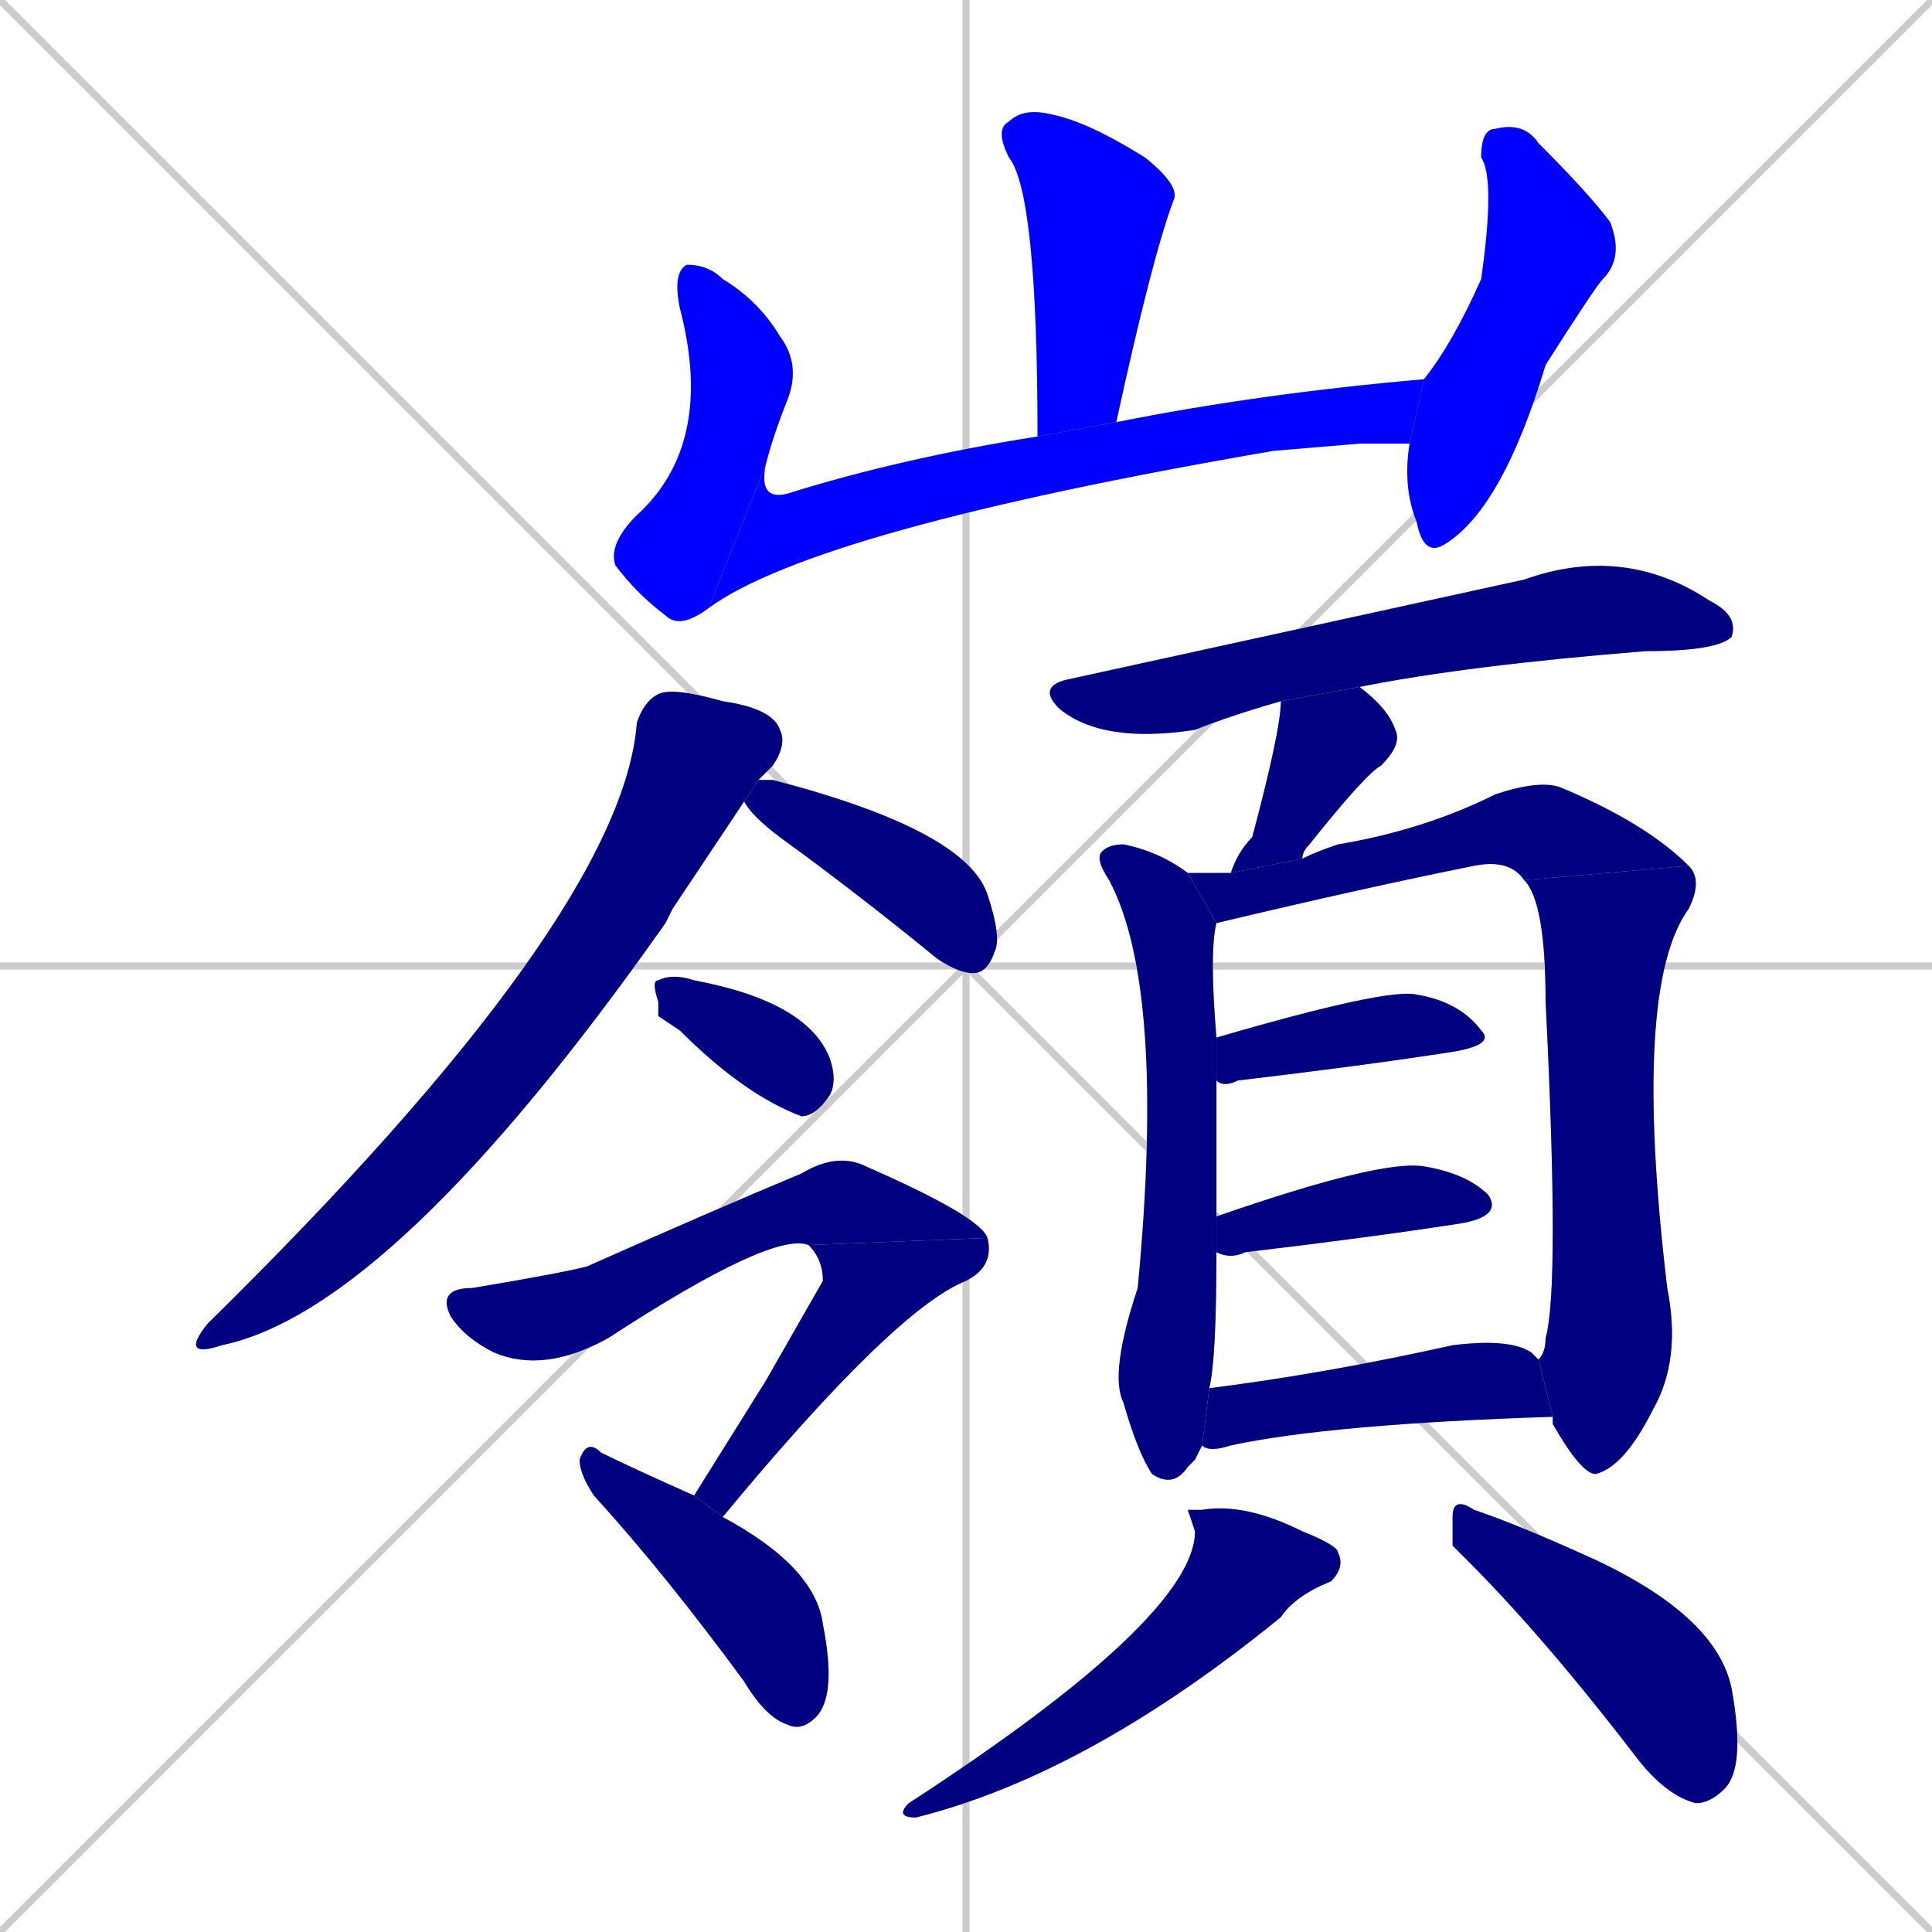 <svg xmlns="http://www.w3.org/2000/svg" xmlns:xlink="http://www.w3.org/1999/xlink" width="270" height="270"><defs><clipPath id="clip-mask-1"><rect x="139" y="15" width="26" height="46"><animate attributeName="y" from="-31" to="15" dur="0.170" begin="0; animate20.end + 1" id="animate1" fill="freeze"/></rect></clipPath><clipPath id="clip-mask-2"><rect x="85" y="37" width="27" height="51"><set attributeName="y" to="-14" begin="0; animate20.end + 1" /><animate attributeName="y" from="-14" to="37" dur="0.189" begin="animate1.end + 0.5" id="animate2" fill="freeze"/></rect></clipPath><clipPath id="clip-mask-3"><rect x="99" y="53" width="100" height="32"><set attributeName="x" to="-1" begin="0; animate20.end + 1" /><animate attributeName="x" from="-1" to="99" dur="0.370" begin="animate2.end" id="animate3" fill="freeze"/></rect></clipPath><clipPath id="clip-mask-4"><rect x="196" y="17" width="31" height="61"><set attributeName="y" to="-44" begin="0; animate20.end + 1" /><animate attributeName="y" from="-44" to="17" dur="0.226" begin="animate3.end + 0.5" id="animate4" fill="freeze"/></rect></clipPath><clipPath id="clip-mask-5"><rect x="25" y="96" width="85" height="94"><set attributeName="y" to="2" begin="0; animate20.end + 1" /><animate attributeName="y" from="2" to="96" dur="0.348" begin="animate4.end + 0.5" id="animate5" fill="freeze"/></rect></clipPath><clipPath id="clip-mask-6"><rect x="104" y="109" width="36" height="27"><set attributeName="x" to="68" begin="0; animate20.end + 1" /><animate attributeName="x" from="68" to="104" dur="0.133" begin="animate5.end + 0.5" id="animate6" fill="freeze"/></rect></clipPath><clipPath id="clip-mask-7"><rect x="91" y="136" width="26" height="20"><set attributeName="x" to="65" begin="0; animate20.end + 1" /><animate attributeName="x" from="65" to="91" dur="0.096" begin="animate6.end + 0.5" id="animate7" fill="freeze"/></rect></clipPath><clipPath id="clip-mask-8"><rect x="61" y="161" width="77" height="31"><set attributeName="x" to="-16" begin="0; animate20.end + 1" /><animate attributeName="x" from="-16" to="61" dur="0.285" begin="animate7.end + 0.5" id="animate8" fill="freeze"/></rect></clipPath><clipPath id="clip-mask-9"><rect x="97" y="173" width="42" height="39"><set attributeName="y" to="134" begin="0; animate20.end + 1" /><animate attributeName="y" from="134" to="173" dur="0.144" begin="animate8.end" id="animate9" fill="freeze"/></rect></clipPath><clipPath id="clip-mask-10"><rect x="81" y="201" width="36" height="41"><set attributeName="y" to="160" begin="0; animate20.end + 1" /><animate attributeName="y" from="160" to="201" dur="0.152" begin="animate9.end + 0.5" id="animate10" fill="freeze"/></rect></clipPath><clipPath id="clip-mask-11"><rect x="145" y="76" width="98" height="28"><set attributeName="x" to="47" begin="0; animate20.end + 1" /><animate attributeName="x" from="47" to="145" dur="0.363" begin="animate10.end + 0.5" id="animate11" fill="freeze"/></rect></clipPath><clipPath id="clip-mask-12"><rect x="172" y="96" width="24" height="26"><set attributeName="y" to="70" begin="0; animate20.end + 1" /><animate attributeName="y" from="70" to="96" dur="0.096" begin="animate11.end + 0.5" id="animate12" fill="freeze"/></rect></clipPath><clipPath id="clip-mask-13"><rect x="153" y="118" width="17" height="90"><set attributeName="y" to="28" begin="0; animate20.end + 1" /><animate attributeName="y" from="28" to="118" dur="0.333" begin="animate12.end + 0.5" id="animate13" fill="freeze"/></rect></clipPath><clipPath id="clip-mask-14"><rect x="166" y="109" width="70" height="20"><set attributeName="x" to="96" begin="0; animate20.end + 1" /><animate attributeName="x" from="96" to="166" dur="0.259" begin="animate13.end + 0.5" id="animate14" fill="freeze"/></rect></clipPath><clipPath id="clip-mask-15"><rect x="213" y="121" width="25" height="85"><set attributeName="y" to="36" begin="0; animate20.end + 1" /><animate attributeName="y" from="36" to="121" dur="0.315" begin="animate14.end" id="animate15" fill="freeze"/></rect></clipPath><clipPath id="clip-mask-16"><rect x="170" y="138" width="39" height="14"><set attributeName="x" to="131" begin="0; animate20.end + 1" /><animate attributeName="x" from="131" to="170" dur="0.144" begin="animate15.end + 0.5" id="animate16" fill="freeze"/></rect></clipPath><clipPath id="clip-mask-17"><rect x="170" y="162" width="40" height="14"><set attributeName="x" to="130" begin="0; animate20.end + 1" /><animate attributeName="x" from="130" to="170" dur="0.148" begin="animate16.end + 0.5" id="animate17" fill="freeze"/></rect></clipPath><clipPath id="clip-mask-18"><rect x="168" y="187" width="49" height="16"><set attributeName="x" to="119" begin="0; animate20.end + 1" /><animate attributeName="x" from="119" to="168" dur="0.181" begin="animate17.end + 0.5" id="animate18" fill="freeze"/></rect></clipPath><clipPath id="clip-mask-19"><rect x="125" y="210" width="63" height="44"><set attributeName="y" to="166" begin="0; animate20.end + 1" /><animate attributeName="y" from="166" to="210" dur="0.163" begin="animate18.end + 0.5" id="animate19" fill="freeze"/></rect></clipPath><clipPath id="clip-mask-20"><rect x="203" y="209" width="41" height="43"><set attributeName="x" to="162" begin="0; animate20.end + 1" /><animate attributeName="x" from="162" to="203" dur="0.152" begin="animate19.end + 0.5" id="animate20" fill="freeze"/></rect></clipPath></defs><path d="M 0 0 L 270 270 M 270 0 L 0 270 M 135 0 L 135 270 M 0 135 L 270 135" stroke="#CCCCCC" /><path d="M 145 61 Q 145 27 141 22 Q 139 18 141 17 Q 143 15 147 16 Q 152 17 160 22 Q 165 26 164 28 Q 161 36 156 59" fill="#CCCCCC"/><path d="M 99 85 Q 95 88 93 86 Q 89 83 86 79 Q 85 76 89 72 Q 100 62 95 43 Q 94 38 96 37 Q 99 37 101 39 Q 106 42 109 47 Q 112 51 110 56 Q 108 61 107 65" fill="#CCCCCC"/><path d="M 190 62 L 178 63 Q 114 74 99 85 L 107 65 Q 106 70 110 69 Q 126 64 145 61 L 156 59 Q 176 55 199 53 L 197 62" fill="#CCCCCC"/><path d="M 199 53 Q 203 48 207 39 Q 209 25 207 22 Q 207 18 209 18 Q 213 17 215 20 Q 222 27 225 31 Q 227 36 224 39 Q 223 40 216 51 Q 210 71 202 76 Q 199 78 198 73 Q 196 68 197 62" fill="#CCCCCC"/><path d="M 94 127 L 93 129 Q 55 183 31 188 Q 25 190 29 185 Q 87 128 89 101 Q 90 98 92 97 Q 94 96 101 98 Q 108 99 109 102 Q 110 104 108 107 Q 107 108 106 109 L 104 112" fill="#CCCCCC"/><path d="M 106 109 Q 107 109 108 109 Q 135 116 138 125 Q 140 131 139 133 Q 138 136 136 136 Q 134 136 131 134 Q 120 125 109 117 Q 105 114 104 112" fill="#CCCCCC"/><path d="M 92 142 L 92 140 Q 91 137 92 137 Q 94 136 97 137 Q 113 140 116 148 Q 117 151 116 153 Q 114 156 112 156 Q 104 153 95 144" fill="#CCCCCC"/><path d="M 113 174 Q 108 172 85 187 Q 76 192 69 189 Q 65 187 63 184 Q 61 180 66 180 Q 78 178 82 177 Q 100 169 112 164 Q 117 161 121 163 Q 137 170 138 173" fill="#CCCCCC"/><path d="M 107 193 L 115 179 Q 115 176 113 174 L 138 173 Q 139 177 135 179 Q 125 183 101 212 L 97 209" fill="#CCCCCC"/><path d="M 101 212 Q 114 219 115 227 Q 117 237 114 240 Q 112 242 110 241 Q 107 240 104 235 Q 93 220 83 209 Q 81 206 81 204 Q 82 201 84 203 Q 88 205 97 209" fill="#CCCCCC"/><path d="M 179 98 Q 172 100 167 102 Q 154 104 148 99 Q 145 96 149 95 Q 181 88 213 81 Q 227 76 239 84 Q 243 86 242 89 Q 240 91 230 91 Q 205 93 190 96" fill="#CCCCCC"/><path d="M 172 122 Q 173 119 175 117 Q 179 102 179 98 L 190 96 Q 194 99 195 102 Q 196 104 193 107 Q 191 108 183 118 Q 182 119 182 120" fill="#CCCCCC"/><path d="M 167 204 L 166 205 Q 164 208 161 206 Q 159 203 157 196 Q 155 192 159 180 Q 163 138 155 123 Q 153 120 154 119 Q 155 118 157 118 Q 162 119 166 122 L 170 129 Q 170 129 170 129 Q 169 133 170 145 L 170 151 Q 170 163 170 170 L 170 175 Q 170 190 169 194 L 168 202" fill="#CCCCCC"/><path d="M 213 123 Q 211 120 206 121 Q 191 124 170 129 L 166 122 Q 169 122 172 122 L 182 120 Q 184 119 187 118 Q 199 116 209 111 Q 215 109 218 110 Q 230 115 236 121" fill="#CCCCCC"/><path d="M 215 190 Q 216 189 216 187 Q 218 180 216 140 Q 216 126 213 123 L 236 121 Q 238 123 236 127 Q 228 138 233 180 Q 235 190 231 197 Q 227 205 223 206 Q 221 206 217 199 Q 217 198 217 198" fill="#CCCCCC"/><path d="M 170 145 Q 194 138 198 139 Q 204 140 207 144 Q 209 146 203 147 Q 190 149 173 151 Q 171 152 170 151" fill="#CCCCCC"/><path d="M 170 170 Q 193 162 199 163 Q 205 164 208 167 Q 210 170 204 171 Q 191 173 174 175 Q 172 176 170 175" fill="#CCCCCC"/><path d="M 169 194 Q 185 192 203 188 Q 211 187 214 189 Q 215 190 215 190 L 217 198 Q 186 199 172 202 Q 169 203 168 202" fill="#CCCCCC"/><path d="M 166 211 L 168 211 Q 174 210 182 214 Q 187 216 187 217 Q 188 219 186 221 Q 181 223 179 226 Q 152 248 128 254 Q 125 254 127 252 Q 167 226 167 214" fill="#CCCCCC"/><path d="M 203 216 L 203 212 Q 203 209 206 211 Q 212 213 223 218 Q 240 226 242 236 Q 244 247 241 250 Q 239 252 237 252 Q 233 251 229 246 Q 216 229 205 218" fill="#CCCCCC"/><path d="M 145 61 Q 145 27 141 22 Q 139 18 141 17 Q 143 15 147 16 Q 152 17 160 22 Q 165 26 164 28 Q 161 36 156 59" fill="#0000ff" clip-path="url(#clip-mask-1)" /><path d="M 99 85 Q 95 88 93 86 Q 89 83 86 79 Q 85 76 89 72 Q 100 62 95 43 Q 94 38 96 37 Q 99 37 101 39 Q 106 42 109 47 Q 112 51 110 56 Q 108 61 107 65" fill="#0000ff" clip-path="url(#clip-mask-2)" /><path d="M 190 62 L 178 63 Q 114 74 99 85 L 107 65 Q 106 70 110 69 Q 126 64 145 61 L 156 59 Q 176 55 199 53 L 197 62" fill="#0000ff" clip-path="url(#clip-mask-3)" /><path d="M 199 53 Q 203 48 207 39 Q 209 25 207 22 Q 207 18 209 18 Q 213 17 215 20 Q 222 27 225 31 Q 227 36 224 39 Q 223 40 216 51 Q 210 71 202 76 Q 199 78 198 73 Q 196 68 197 62" fill="#0000ff" clip-path="url(#clip-mask-4)" /><path d="M 94 127 L 93 129 Q 55 183 31 188 Q 25 190 29 185 Q 87 128 89 101 Q 90 98 92 97 Q 94 96 101 98 Q 108 99 109 102 Q 110 104 108 107 Q 107 108 106 109 L 104 112" fill="#000080" clip-path="url(#clip-mask-5)" /><path d="M 106 109 Q 107 109 108 109 Q 135 116 138 125 Q 140 131 139 133 Q 138 136 136 136 Q 134 136 131 134 Q 120 125 109 117 Q 105 114 104 112" fill="#000080" clip-path="url(#clip-mask-6)" /><path d="M 92 142 L 92 140 Q 91 137 92 137 Q 94 136 97 137 Q 113 140 116 148 Q 117 151 116 153 Q 114 156 112 156 Q 104 153 95 144" fill="#000080" clip-path="url(#clip-mask-7)" /><path d="M 113 174 Q 108 172 85 187 Q 76 192 69 189 Q 65 187 63 184 Q 61 180 66 180 Q 78 178 82 177 Q 100 169 112 164 Q 117 161 121 163 Q 137 170 138 173" fill="#000080" clip-path="url(#clip-mask-8)" /><path d="M 107 193 L 115 179 Q 115 176 113 174 L 138 173 Q 139 177 135 179 Q 125 183 101 212 L 97 209" fill="#000080" clip-path="url(#clip-mask-9)" /><path d="M 101 212 Q 114 219 115 227 Q 117 237 114 240 Q 112 242 110 241 Q 107 240 104 235 Q 93 220 83 209 Q 81 206 81 204 Q 82 201 84 203 Q 88 205 97 209" fill="#000080" clip-path="url(#clip-mask-10)" /><path d="M 179 98 Q 172 100 167 102 Q 154 104 148 99 Q 145 96 149 95 Q 181 88 213 81 Q 227 76 239 84 Q 243 86 242 89 Q 240 91 230 91 Q 205 93 190 96" fill="#000080" clip-path="url(#clip-mask-11)" /><path d="M 172 122 Q 173 119 175 117 Q 179 102 179 98 L 190 96 Q 194 99 195 102 Q 196 104 193 107 Q 191 108 183 118 Q 182 119 182 120" fill="#000080" clip-path="url(#clip-mask-12)" /><path d="M 167 204 L 166 205 Q 164 208 161 206 Q 159 203 157 196 Q 155 192 159 180 Q 163 138 155 123 Q 153 120 154 119 Q 155 118 157 118 Q 162 119 166 122 L 170 129 Q 170 129 170 129 Q 169 133 170 145 L 170 151 Q 170 163 170 170 L 170 175 Q 170 190 169 194 L 168 202" fill="#000080" clip-path="url(#clip-mask-13)" /><path d="M 213 123 Q 211 120 206 121 Q 191 124 170 129 L 166 122 Q 169 122 172 122 L 182 120 Q 184 119 187 118 Q 199 116 209 111 Q 215 109 218 110 Q 230 115 236 121" fill="#000080" clip-path="url(#clip-mask-14)" /><path d="M 215 190 Q 216 189 216 187 Q 218 180 216 140 Q 216 126 213 123 L 236 121 Q 238 123 236 127 Q 228 138 233 180 Q 235 190 231 197 Q 227 205 223 206 Q 221 206 217 199 Q 217 198 217 198" fill="#000080" clip-path="url(#clip-mask-15)" /><path d="M 170 145 Q 194 138 198 139 Q 204 140 207 144 Q 209 146 203 147 Q 190 149 173 151 Q 171 152 170 151" fill="#000080" clip-path="url(#clip-mask-16)" /><path d="M 170 170 Q 193 162 199 163 Q 205 164 208 167 Q 210 170 204 171 Q 191 173 174 175 Q 172 176 170 175" fill="#000080" clip-path="url(#clip-mask-17)" /><path d="M 169 194 Q 185 192 203 188 Q 211 187 214 189 Q 215 190 215 190 L 217 198 Q 186 199 172 202 Q 169 203 168 202" fill="#000080" clip-path="url(#clip-mask-18)" /><path d="M 166 211 L 168 211 Q 174 210 182 214 Q 187 216 187 217 Q 188 219 186 221 Q 181 223 179 226 Q 152 248 128 254 Q 125 254 127 252 Q 167 226 167 214" fill="#000080" clip-path="url(#clip-mask-19)" /><path d="M 203 216 L 203 212 Q 203 209 206 211 Q 212 213 223 218 Q 240 226 242 236 Q 244 247 241 250 Q 239 252 237 252 Q 233 251 229 246 Q 216 229 205 218" fill="#000080" clip-path="url(#clip-mask-20)" /></svg>